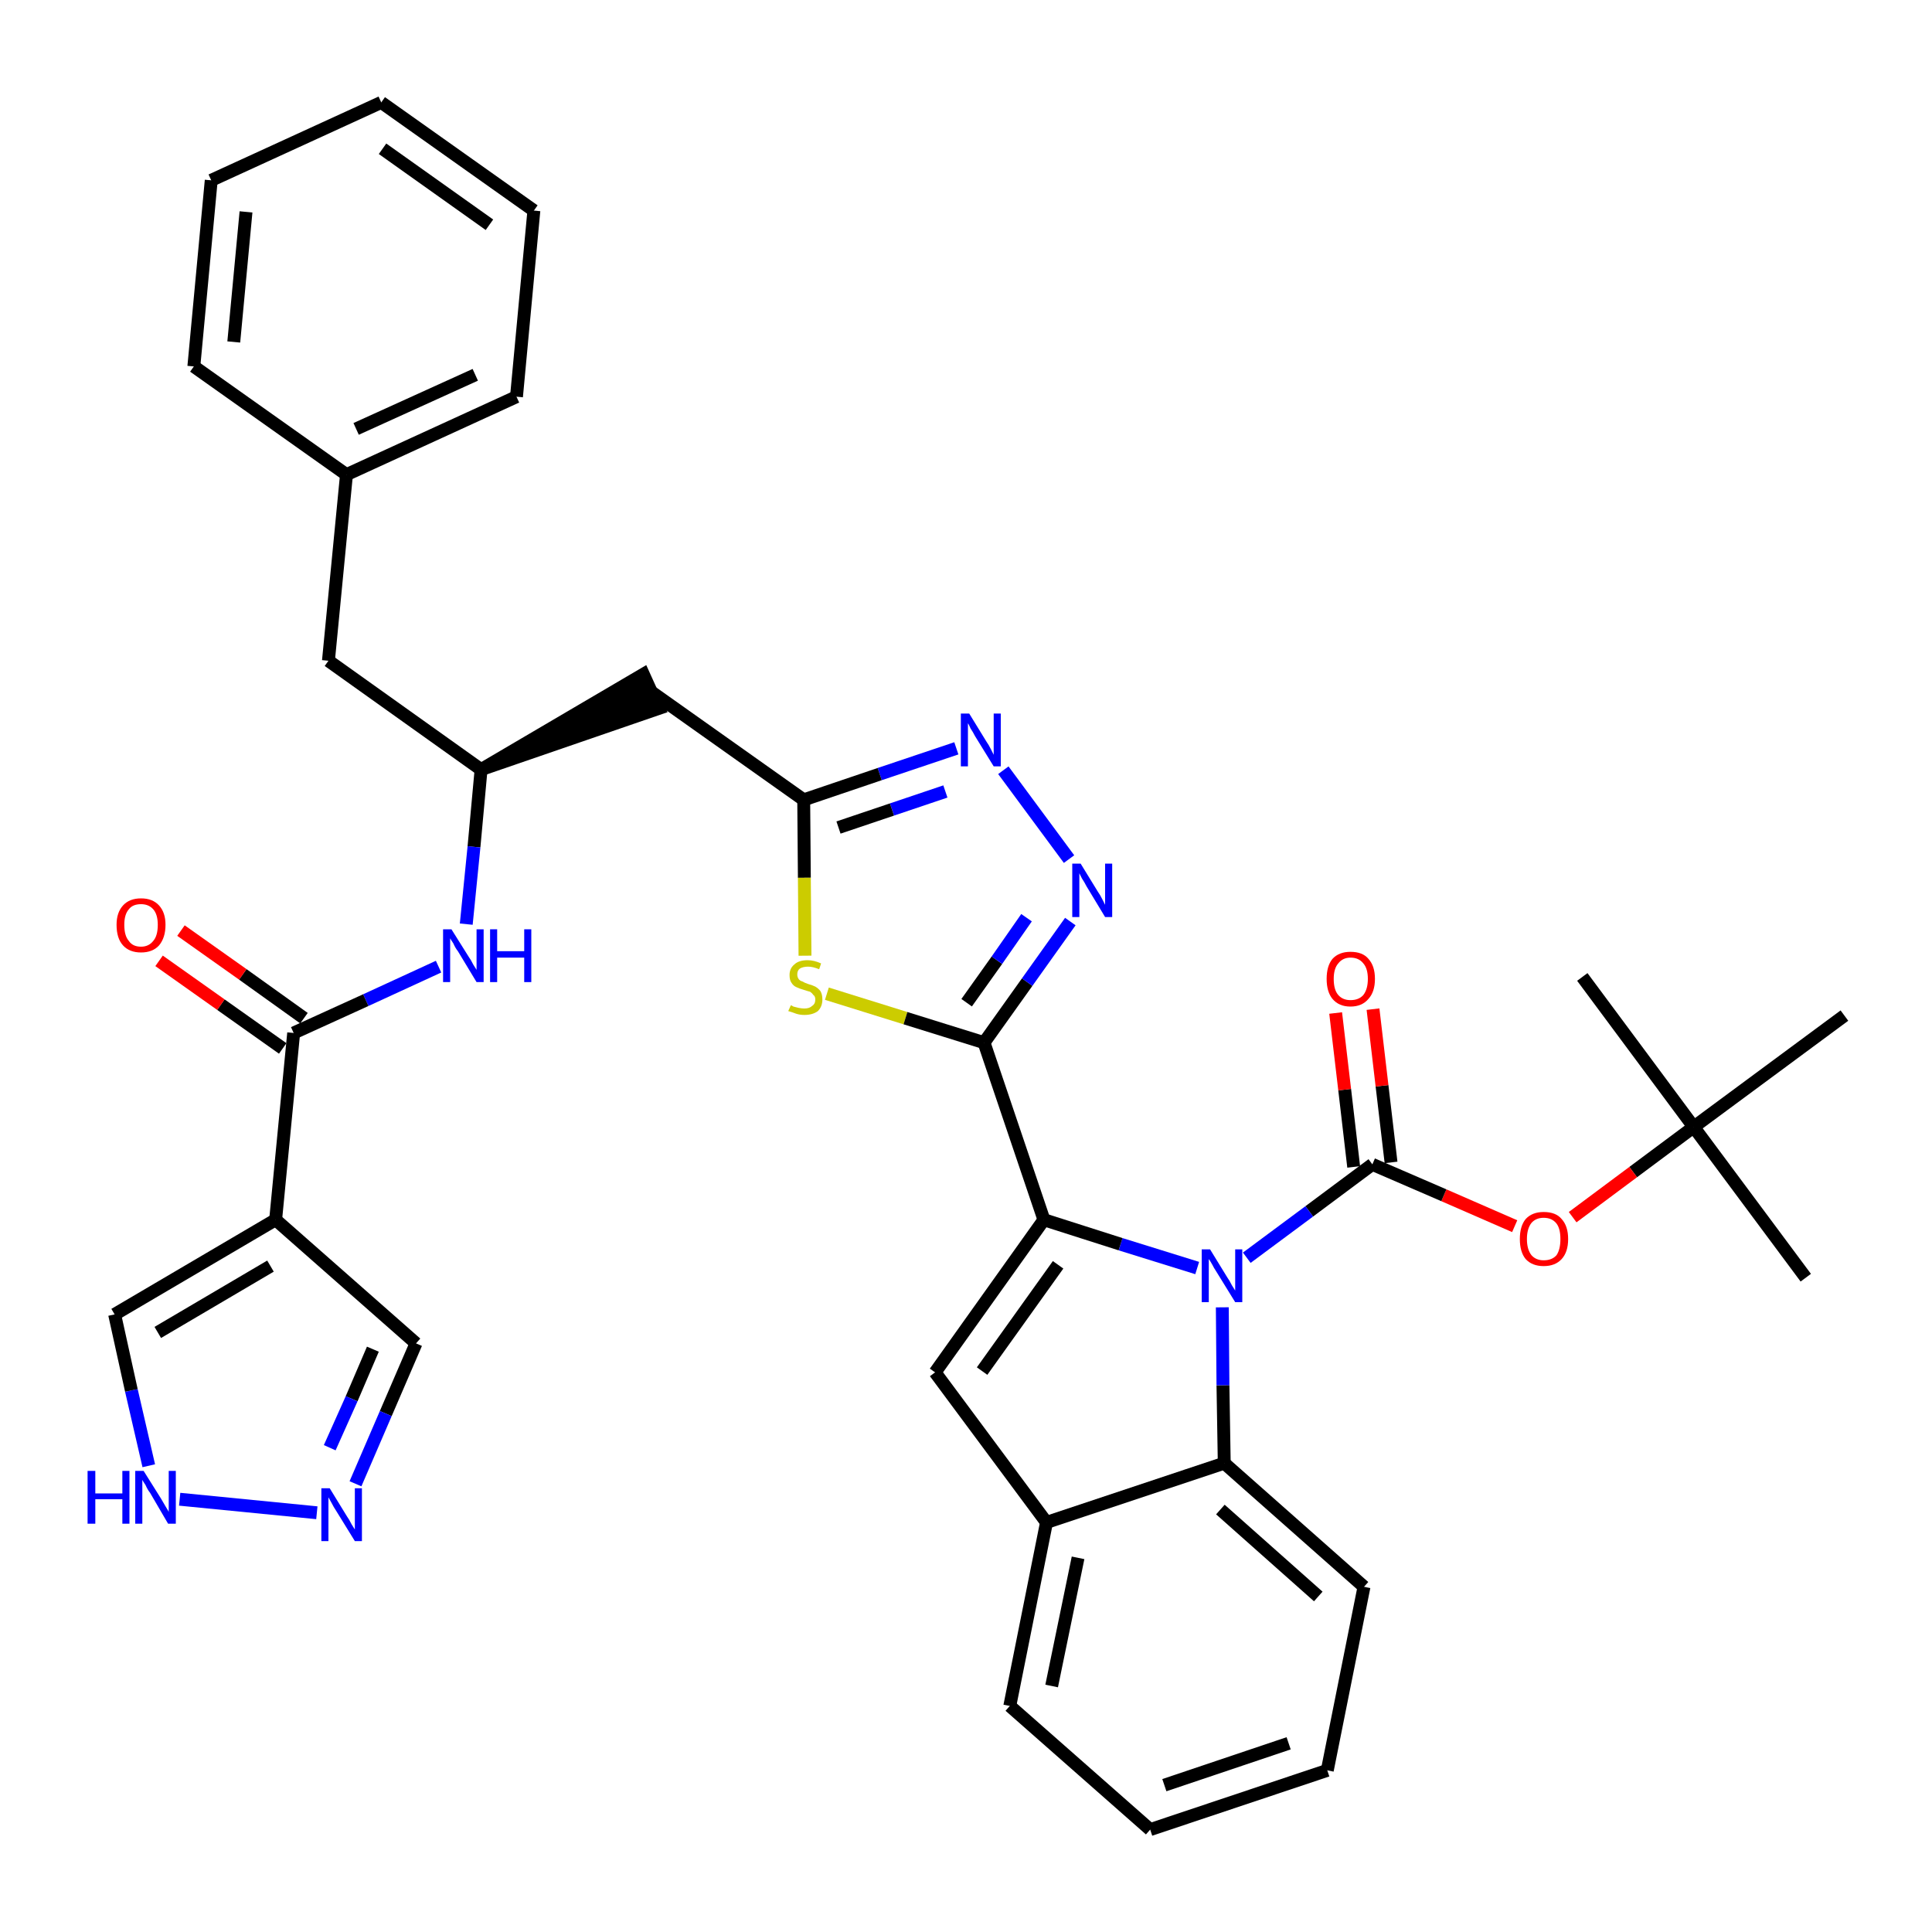 <?xml version='1.0' encoding='iso-8859-1'?>
<svg version='1.1' baseProfile='full'
              xmlns='http://www.w3.org/2000/svg'
                      xmlns:rdkit='http://www.rdkit.org/xml'
                      xmlns:xlink='http://www.w3.org/1999/xlink'
                  xml:space='preserve'
width='300px' height='300px' viewBox='0 0 300 300'>
<!-- END OF HEADER -->
<path class='bond-0 atom-0 atom-1' d='M 280.4,198.4 L 263.0,175.0' style='fill:none;fill-rule:evenodd;stroke:#000000;stroke-width:2.0px;stroke-linecap:butt;stroke-linejoin:miter;stroke-opacity:1' />
<path class='bond-1 atom-1 atom-2' d='M 263.0,175.0 L 245.7,151.7' style='fill:none;fill-rule:evenodd;stroke:#000000;stroke-width:2.0px;stroke-linecap:butt;stroke-linejoin:miter;stroke-opacity:1' />
<path class='bond-2 atom-1 atom-3' d='M 263.0,175.0 L 286.4,157.7' style='fill:none;fill-rule:evenodd;stroke:#000000;stroke-width:2.0px;stroke-linecap:butt;stroke-linejoin:miter;stroke-opacity:1' />
<path class='bond-3 atom-1 atom-4' d='M 263.0,175.0 L 253.6,182.0' style='fill:none;fill-rule:evenodd;stroke:#000000;stroke-width:2.0px;stroke-linecap:butt;stroke-linejoin:miter;stroke-opacity:1' />
<path class='bond-3 atom-1 atom-4' d='M 253.6,182.0 L 244.2,189.0' style='fill:none;fill-rule:evenodd;stroke:#FF0000;stroke-width:2.0px;stroke-linecap:butt;stroke-linejoin:miter;stroke-opacity:1' />
<path class='bond-4 atom-4 atom-5' d='M 235.2,190.4 L 224.2,185.6' style='fill:none;fill-rule:evenodd;stroke:#FF0000;stroke-width:2.0px;stroke-linecap:butt;stroke-linejoin:miter;stroke-opacity:1' />
<path class='bond-4 atom-4 atom-5' d='M 224.2,185.6 L 213.1,180.8' style='fill:none;fill-rule:evenodd;stroke:#000000;stroke-width:2.0px;stroke-linecap:butt;stroke-linejoin:miter;stroke-opacity:1' />
<path class='bond-5 atom-5 atom-6' d='M 216.0,180.5 L 214.6,168.6' style='fill:none;fill-rule:evenodd;stroke:#000000;stroke-width:2.0px;stroke-linecap:butt;stroke-linejoin:miter;stroke-opacity:1' />
<path class='bond-5 atom-5 atom-6' d='M 214.6,168.6 L 213.2,156.7' style='fill:none;fill-rule:evenodd;stroke:#FF0000;stroke-width:2.0px;stroke-linecap:butt;stroke-linejoin:miter;stroke-opacity:1' />
<path class='bond-5 atom-5 atom-6' d='M 210.2,181.2 L 208.8,169.2' style='fill:none;fill-rule:evenodd;stroke:#000000;stroke-width:2.0px;stroke-linecap:butt;stroke-linejoin:miter;stroke-opacity:1' />
<path class='bond-5 atom-5 atom-6' d='M 208.8,169.2 L 207.4,157.3' style='fill:none;fill-rule:evenodd;stroke:#FF0000;stroke-width:2.0px;stroke-linecap:butt;stroke-linejoin:miter;stroke-opacity:1' />
<path class='bond-6 atom-5 atom-7' d='M 213.1,180.8 L 203.3,188.1' style='fill:none;fill-rule:evenodd;stroke:#000000;stroke-width:2.0px;stroke-linecap:butt;stroke-linejoin:miter;stroke-opacity:1' />
<path class='bond-6 atom-5 atom-7' d='M 203.3,188.1 L 193.6,195.3' style='fill:none;fill-rule:evenodd;stroke:#0000FF;stroke-width:2.0px;stroke-linecap:butt;stroke-linejoin:miter;stroke-opacity:1' />
<path class='bond-7 atom-7 atom-8' d='M 185.9,196.9 L 174.0,193.2' style='fill:none;fill-rule:evenodd;stroke:#0000FF;stroke-width:2.0px;stroke-linecap:butt;stroke-linejoin:miter;stroke-opacity:1' />
<path class='bond-7 atom-7 atom-8' d='M 174.0,193.2 L 162.1,189.4' style='fill:none;fill-rule:evenodd;stroke:#000000;stroke-width:2.0px;stroke-linecap:butt;stroke-linejoin:miter;stroke-opacity:1' />
<path class='bond-37 atom-37 atom-7' d='M 190.1,227.2 L 189.9,215.1' style='fill:none;fill-rule:evenodd;stroke:#000000;stroke-width:2.0px;stroke-linecap:butt;stroke-linejoin:miter;stroke-opacity:1' />
<path class='bond-37 atom-37 atom-7' d='M 189.9,215.1 L 189.8,203.0' style='fill:none;fill-rule:evenodd;stroke:#0000FF;stroke-width:2.0px;stroke-linecap:butt;stroke-linejoin:miter;stroke-opacity:1' />
<path class='bond-8 atom-8 atom-9' d='M 162.1,189.4 L 152.8,161.9' style='fill:none;fill-rule:evenodd;stroke:#000000;stroke-width:2.0px;stroke-linecap:butt;stroke-linejoin:miter;stroke-opacity:1' />
<path class='bond-30 atom-8 atom-31' d='M 162.1,189.4 L 145.2,213.1' style='fill:none;fill-rule:evenodd;stroke:#000000;stroke-width:2.0px;stroke-linecap:butt;stroke-linejoin:miter;stroke-opacity:1' />
<path class='bond-30 atom-8 atom-31' d='M 164.3,196.4 L 152.5,212.9' style='fill:none;fill-rule:evenodd;stroke:#000000;stroke-width:2.0px;stroke-linecap:butt;stroke-linejoin:miter;stroke-opacity:1' />
<path class='bond-9 atom-9 atom-10' d='M 152.8,161.9 L 159.5,152.5' style='fill:none;fill-rule:evenodd;stroke:#000000;stroke-width:2.0px;stroke-linecap:butt;stroke-linejoin:miter;stroke-opacity:1' />
<path class='bond-9 atom-9 atom-10' d='M 159.5,152.5 L 166.2,143.1' style='fill:none;fill-rule:evenodd;stroke:#0000FF;stroke-width:2.0px;stroke-linecap:butt;stroke-linejoin:miter;stroke-opacity:1' />
<path class='bond-9 atom-9 atom-10' d='M 150.1,155.7 L 154.8,149.1' style='fill:none;fill-rule:evenodd;stroke:#000000;stroke-width:2.0px;stroke-linecap:butt;stroke-linejoin:miter;stroke-opacity:1' />
<path class='bond-9 atom-9 atom-10' d='M 154.8,149.1 L 159.4,142.5' style='fill:none;fill-rule:evenodd;stroke:#0000FF;stroke-width:2.0px;stroke-linecap:butt;stroke-linejoin:miter;stroke-opacity:1' />
<path class='bond-38 atom-30 atom-9' d='M 128.4,154.3 L 140.6,158.1' style='fill:none;fill-rule:evenodd;stroke:#CCCC00;stroke-width:2.0px;stroke-linecap:butt;stroke-linejoin:miter;stroke-opacity:1' />
<path class='bond-38 atom-30 atom-9' d='M 140.6,158.1 L 152.8,161.9' style='fill:none;fill-rule:evenodd;stroke:#000000;stroke-width:2.0px;stroke-linecap:butt;stroke-linejoin:miter;stroke-opacity:1' />
<path class='bond-10 atom-10 atom-11' d='M 166.0,133.4 L 155.8,119.6' style='fill:none;fill-rule:evenodd;stroke:#0000FF;stroke-width:2.0px;stroke-linecap:butt;stroke-linejoin:miter;stroke-opacity:1' />
<path class='bond-11 atom-11 atom-12' d='M 148.5,116.2 L 136.6,120.2' style='fill:none;fill-rule:evenodd;stroke:#0000FF;stroke-width:2.0px;stroke-linecap:butt;stroke-linejoin:miter;stroke-opacity:1' />
<path class='bond-11 atom-11 atom-12' d='M 136.6,120.2 L 124.8,124.2' style='fill:none;fill-rule:evenodd;stroke:#000000;stroke-width:2.0px;stroke-linecap:butt;stroke-linejoin:miter;stroke-opacity:1' />
<path class='bond-11 atom-11 atom-12' d='M 146.8,122.9 L 138.5,125.7' style='fill:none;fill-rule:evenodd;stroke:#0000FF;stroke-width:2.0px;stroke-linecap:butt;stroke-linejoin:miter;stroke-opacity:1' />
<path class='bond-11 atom-11 atom-12' d='M 138.5,125.7 L 130.2,128.5' style='fill:none;fill-rule:evenodd;stroke:#000000;stroke-width:2.0px;stroke-linecap:butt;stroke-linejoin:miter;stroke-opacity:1' />
<path class='bond-12 atom-12 atom-13' d='M 124.8,124.2 L 101.1,107.4' style='fill:none;fill-rule:evenodd;stroke:#000000;stroke-width:2.0px;stroke-linecap:butt;stroke-linejoin:miter;stroke-opacity:1' />
<path class='bond-29 atom-12 atom-30' d='M 124.8,124.2 L 124.9,136.3' style='fill:none;fill-rule:evenodd;stroke:#000000;stroke-width:2.0px;stroke-linecap:butt;stroke-linejoin:miter;stroke-opacity:1' />
<path class='bond-29 atom-12 atom-30' d='M 124.9,136.3 L 125.0,148.4' style='fill:none;fill-rule:evenodd;stroke:#CCCC00;stroke-width:2.0px;stroke-linecap:butt;stroke-linejoin:miter;stroke-opacity:1' />
<path class='bond-13 atom-14 atom-13' d='M 74.7,119.5 L 102.3,110.0 L 99.9,104.7 Z' style='fill:#000000;fill-rule:evenodd;fill-opacity:1;stroke:#000000;stroke-width:2.0px;stroke-linecap:butt;stroke-linejoin:miter;stroke-opacity:1;' />
<path class='bond-14 atom-14 atom-15' d='M 74.7,119.5 L 51.0,102.6' style='fill:none;fill-rule:evenodd;stroke:#000000;stroke-width:2.0px;stroke-linecap:butt;stroke-linejoin:miter;stroke-opacity:1' />
<path class='bond-21 atom-14 atom-22' d='M 74.7,119.5 L 73.6,131.5' style='fill:none;fill-rule:evenodd;stroke:#000000;stroke-width:2.0px;stroke-linecap:butt;stroke-linejoin:miter;stroke-opacity:1' />
<path class='bond-21 atom-14 atom-22' d='M 73.6,131.5 L 72.4,143.5' style='fill:none;fill-rule:evenodd;stroke:#0000FF;stroke-width:2.0px;stroke-linecap:butt;stroke-linejoin:miter;stroke-opacity:1' />
<path class='bond-15 atom-15 atom-16' d='M 51.0,102.6 L 53.8,73.7' style='fill:none;fill-rule:evenodd;stroke:#000000;stroke-width:2.0px;stroke-linecap:butt;stroke-linejoin:miter;stroke-opacity:1' />
<path class='bond-16 atom-16 atom-17' d='M 53.8,73.7 L 80.2,61.6' style='fill:none;fill-rule:evenodd;stroke:#000000;stroke-width:2.0px;stroke-linecap:butt;stroke-linejoin:miter;stroke-opacity:1' />
<path class='bond-16 atom-16 atom-17' d='M 55.3,66.6 L 73.8,58.2' style='fill:none;fill-rule:evenodd;stroke:#000000;stroke-width:2.0px;stroke-linecap:butt;stroke-linejoin:miter;stroke-opacity:1' />
<path class='bond-40 atom-21 atom-16' d='M 30.1,56.9 L 53.8,73.7' style='fill:none;fill-rule:evenodd;stroke:#000000;stroke-width:2.0px;stroke-linecap:butt;stroke-linejoin:miter;stroke-opacity:1' />
<path class='bond-17 atom-17 atom-18' d='M 80.2,61.6 L 82.9,32.7' style='fill:none;fill-rule:evenodd;stroke:#000000;stroke-width:2.0px;stroke-linecap:butt;stroke-linejoin:miter;stroke-opacity:1' />
<path class='bond-18 atom-18 atom-19' d='M 82.9,32.7 L 59.2,15.9' style='fill:none;fill-rule:evenodd;stroke:#000000;stroke-width:2.0px;stroke-linecap:butt;stroke-linejoin:miter;stroke-opacity:1' />
<path class='bond-18 atom-18 atom-19' d='M 76.0,34.9 L 59.4,23.1' style='fill:none;fill-rule:evenodd;stroke:#000000;stroke-width:2.0px;stroke-linecap:butt;stroke-linejoin:miter;stroke-opacity:1' />
<path class='bond-19 atom-19 atom-20' d='M 59.2,15.9 L 32.8,28.0' style='fill:none;fill-rule:evenodd;stroke:#000000;stroke-width:2.0px;stroke-linecap:butt;stroke-linejoin:miter;stroke-opacity:1' />
<path class='bond-20 atom-20 atom-21' d='M 32.8,28.0 L 30.1,56.9' style='fill:none;fill-rule:evenodd;stroke:#000000;stroke-width:2.0px;stroke-linecap:butt;stroke-linejoin:miter;stroke-opacity:1' />
<path class='bond-20 atom-20 atom-21' d='M 38.2,32.9 L 36.3,53.1' style='fill:none;fill-rule:evenodd;stroke:#000000;stroke-width:2.0px;stroke-linecap:butt;stroke-linejoin:miter;stroke-opacity:1' />
<path class='bond-22 atom-22 atom-23' d='M 68.1,150.1 L 56.8,155.3' style='fill:none;fill-rule:evenodd;stroke:#0000FF;stroke-width:2.0px;stroke-linecap:butt;stroke-linejoin:miter;stroke-opacity:1' />
<path class='bond-22 atom-22 atom-23' d='M 56.8,155.3 L 45.6,160.4' style='fill:none;fill-rule:evenodd;stroke:#000000;stroke-width:2.0px;stroke-linecap:butt;stroke-linejoin:miter;stroke-opacity:1' />
<path class='bond-23 atom-23 atom-24' d='M 47.2,158.1 L 37.7,151.3' style='fill:none;fill-rule:evenodd;stroke:#000000;stroke-width:2.0px;stroke-linecap:butt;stroke-linejoin:miter;stroke-opacity:1' />
<path class='bond-23 atom-23 atom-24' d='M 37.7,151.3 L 28.1,144.5' style='fill:none;fill-rule:evenodd;stroke:#FF0000;stroke-width:2.0px;stroke-linecap:butt;stroke-linejoin:miter;stroke-opacity:1' />
<path class='bond-23 atom-23 atom-24' d='M 43.9,162.8 L 34.3,156.0' style='fill:none;fill-rule:evenodd;stroke:#000000;stroke-width:2.0px;stroke-linecap:butt;stroke-linejoin:miter;stroke-opacity:1' />
<path class='bond-23 atom-23 atom-24' d='M 34.3,156.0 L 24.7,149.2' style='fill:none;fill-rule:evenodd;stroke:#FF0000;stroke-width:2.0px;stroke-linecap:butt;stroke-linejoin:miter;stroke-opacity:1' />
<path class='bond-24 atom-23 atom-25' d='M 45.6,160.4 L 42.8,189.4' style='fill:none;fill-rule:evenodd;stroke:#000000;stroke-width:2.0px;stroke-linecap:butt;stroke-linejoin:miter;stroke-opacity:1' />
<path class='bond-25 atom-25 atom-26' d='M 42.8,189.4 L 64.6,208.6' style='fill:none;fill-rule:evenodd;stroke:#000000;stroke-width:2.0px;stroke-linecap:butt;stroke-linejoin:miter;stroke-opacity:1' />
<path class='bond-41 atom-29 atom-25' d='M 17.8,204.1 L 42.8,189.4' style='fill:none;fill-rule:evenodd;stroke:#000000;stroke-width:2.0px;stroke-linecap:butt;stroke-linejoin:miter;stroke-opacity:1' />
<path class='bond-41 atom-29 atom-25' d='M 24.5,206.9 L 42.0,196.6' style='fill:none;fill-rule:evenodd;stroke:#000000;stroke-width:2.0px;stroke-linecap:butt;stroke-linejoin:miter;stroke-opacity:1' />
<path class='bond-26 atom-26 atom-27' d='M 64.6,208.6 L 59.9,219.5' style='fill:none;fill-rule:evenodd;stroke:#000000;stroke-width:2.0px;stroke-linecap:butt;stroke-linejoin:miter;stroke-opacity:1' />
<path class='bond-26 atom-26 atom-27' d='M 59.9,219.5 L 55.2,230.4' style='fill:none;fill-rule:evenodd;stroke:#0000FF;stroke-width:2.0px;stroke-linecap:butt;stroke-linejoin:miter;stroke-opacity:1' />
<path class='bond-26 atom-26 atom-27' d='M 57.9,209.5 L 54.6,217.2' style='fill:none;fill-rule:evenodd;stroke:#000000;stroke-width:2.0px;stroke-linecap:butt;stroke-linejoin:miter;stroke-opacity:1' />
<path class='bond-26 atom-26 atom-27' d='M 54.6,217.2 L 51.2,224.8' style='fill:none;fill-rule:evenodd;stroke:#0000FF;stroke-width:2.0px;stroke-linecap:butt;stroke-linejoin:miter;stroke-opacity:1' />
<path class='bond-27 atom-27 atom-28' d='M 49.2,234.9 L 27.9,232.8' style='fill:none;fill-rule:evenodd;stroke:#0000FF;stroke-width:2.0px;stroke-linecap:butt;stroke-linejoin:miter;stroke-opacity:1' />
<path class='bond-28 atom-28 atom-29' d='M 23.1,227.6 L 20.4,215.9' style='fill:none;fill-rule:evenodd;stroke:#0000FF;stroke-width:2.0px;stroke-linecap:butt;stroke-linejoin:miter;stroke-opacity:1' />
<path class='bond-28 atom-28 atom-29' d='M 20.4,215.9 L 17.8,204.1' style='fill:none;fill-rule:evenodd;stroke:#000000;stroke-width:2.0px;stroke-linecap:butt;stroke-linejoin:miter;stroke-opacity:1' />
<path class='bond-31 atom-31 atom-32' d='M 145.2,213.1 L 162.5,236.4' style='fill:none;fill-rule:evenodd;stroke:#000000;stroke-width:2.0px;stroke-linecap:butt;stroke-linejoin:miter;stroke-opacity:1' />
<path class='bond-32 atom-32 atom-33' d='M 162.5,236.4 L 156.8,264.9' style='fill:none;fill-rule:evenodd;stroke:#000000;stroke-width:2.0px;stroke-linecap:butt;stroke-linejoin:miter;stroke-opacity:1' />
<path class='bond-32 atom-32 atom-33' d='M 167.4,241.9 L 163.3,261.8' style='fill:none;fill-rule:evenodd;stroke:#000000;stroke-width:2.0px;stroke-linecap:butt;stroke-linejoin:miter;stroke-opacity:1' />
<path class='bond-39 atom-37 atom-32' d='M 190.1,227.2 L 162.5,236.4' style='fill:none;fill-rule:evenodd;stroke:#000000;stroke-width:2.0px;stroke-linecap:butt;stroke-linejoin:miter;stroke-opacity:1' />
<path class='bond-33 atom-33 atom-34' d='M 156.8,264.9 L 178.6,284.1' style='fill:none;fill-rule:evenodd;stroke:#000000;stroke-width:2.0px;stroke-linecap:butt;stroke-linejoin:miter;stroke-opacity:1' />
<path class='bond-34 atom-34 atom-35' d='M 178.6,284.1 L 206.1,274.9' style='fill:none;fill-rule:evenodd;stroke:#000000;stroke-width:2.0px;stroke-linecap:butt;stroke-linejoin:miter;stroke-opacity:1' />
<path class='bond-34 atom-34 atom-35' d='M 180.8,277.2 L 200.1,270.7' style='fill:none;fill-rule:evenodd;stroke:#000000;stroke-width:2.0px;stroke-linecap:butt;stroke-linejoin:miter;stroke-opacity:1' />
<path class='bond-35 atom-35 atom-36' d='M 206.1,274.9 L 211.8,246.4' style='fill:none;fill-rule:evenodd;stroke:#000000;stroke-width:2.0px;stroke-linecap:butt;stroke-linejoin:miter;stroke-opacity:1' />
<path class='bond-36 atom-36 atom-37' d='M 211.8,246.4 L 190.1,227.2' style='fill:none;fill-rule:evenodd;stroke:#000000;stroke-width:2.0px;stroke-linecap:butt;stroke-linejoin:miter;stroke-opacity:1' />
<path class='bond-36 atom-36 atom-37' d='M 204.7,247.9 L 189.5,234.4' style='fill:none;fill-rule:evenodd;stroke:#000000;stroke-width:2.0px;stroke-linecap:butt;stroke-linejoin:miter;stroke-opacity:1' />
<path  class='atom-4' d='M 236.0 192.4
Q 236.0 190.4, 236.9 189.3
Q 237.9 188.2, 239.7 188.2
Q 241.6 188.2, 242.5 189.3
Q 243.5 190.4, 243.5 192.4
Q 243.5 194.4, 242.5 195.5
Q 241.5 196.6, 239.7 196.6
Q 237.9 196.6, 236.9 195.5
Q 236.0 194.4, 236.0 192.4
M 239.7 195.7
Q 241.0 195.7, 241.7 194.9
Q 242.3 194.0, 242.3 192.4
Q 242.3 190.8, 241.7 190.0
Q 241.0 189.1, 239.7 189.1
Q 238.5 189.1, 237.8 189.9
Q 237.1 190.8, 237.1 192.4
Q 237.1 194.0, 237.8 194.9
Q 238.5 195.7, 239.7 195.7
' fill='#FF0000'/>
<path  class='atom-6' d='M 206.0 152.0
Q 206.0 150.0, 206.9 148.9
Q 207.9 147.8, 209.7 147.8
Q 211.6 147.8, 212.5 148.9
Q 213.5 150.0, 213.5 152.0
Q 213.5 154.0, 212.5 155.1
Q 211.5 156.3, 209.7 156.3
Q 207.9 156.3, 206.9 155.1
Q 206.0 154.0, 206.0 152.0
M 209.7 155.3
Q 211.0 155.3, 211.7 154.5
Q 212.4 153.6, 212.4 152.0
Q 212.4 150.4, 211.7 149.6
Q 211.0 148.7, 209.7 148.7
Q 208.5 148.7, 207.8 149.6
Q 207.1 150.4, 207.1 152.0
Q 207.1 153.7, 207.8 154.5
Q 208.5 155.3, 209.7 155.3
' fill='#FF0000'/>
<path  class='atom-7' d='M 187.9 194.0
L 190.6 198.4
Q 190.9 198.8, 191.3 199.6
Q 191.8 200.4, 191.8 200.4
L 191.8 194.0
L 192.9 194.0
L 192.9 202.2
L 191.8 202.2
L 188.9 197.5
Q 188.5 196.9, 188.2 196.3
Q 187.8 195.6, 187.7 195.5
L 187.7 202.2
L 186.6 202.2
L 186.6 194.0
L 187.9 194.0
' fill='#0000FF'/>
<path  class='atom-10' d='M 167.8 134.1
L 170.5 138.5
Q 170.8 138.9, 171.2 139.7
Q 171.6 140.5, 171.6 140.5
L 171.6 134.1
L 172.7 134.1
L 172.7 142.4
L 171.6 142.4
L 168.7 137.6
Q 168.4 137.0, 168.0 136.4
Q 167.7 135.8, 167.6 135.6
L 167.6 142.4
L 166.5 142.4
L 166.5 134.1
L 167.8 134.1
' fill='#0000FF'/>
<path  class='atom-11' d='M 150.5 110.8
L 153.2 115.2
Q 153.5 115.6, 153.9 116.4
Q 154.3 117.2, 154.3 117.2
L 154.3 110.8
L 155.4 110.8
L 155.4 119.0
L 154.3 119.0
L 151.4 114.3
Q 151.1 113.7, 150.7 113.1
Q 150.4 112.4, 150.3 112.3
L 150.3 119.0
L 149.2 119.0
L 149.2 110.8
L 150.5 110.8
' fill='#0000FF'/>
<path  class='atom-22' d='M 70.1 144.3
L 72.8 148.6
Q 73.1 149.0, 73.5 149.8
Q 74.0 150.6, 74.0 150.6
L 74.0 144.3
L 75.1 144.3
L 75.1 152.5
L 74.0 152.5
L 71.1 147.7
Q 70.7 147.2, 70.4 146.5
Q 70.0 145.9, 69.9 145.7
L 69.9 152.5
L 68.8 152.5
L 68.8 144.3
L 70.1 144.3
' fill='#0000FF'/>
<path  class='atom-22' d='M 76.1 144.3
L 77.2 144.3
L 77.2 147.7
L 81.4 147.7
L 81.4 144.3
L 82.5 144.3
L 82.5 152.5
L 81.4 152.5
L 81.4 148.7
L 77.2 148.7
L 77.2 152.5
L 76.1 152.5
L 76.1 144.3
' fill='#0000FF'/>
<path  class='atom-24' d='M 18.1 143.6
Q 18.1 141.7, 19.1 140.6
Q 20.1 139.5, 21.9 139.5
Q 23.7 139.5, 24.7 140.6
Q 25.7 141.7, 25.7 143.6
Q 25.7 145.6, 24.7 146.8
Q 23.7 147.9, 21.9 147.9
Q 20.1 147.9, 19.1 146.8
Q 18.1 145.7, 18.1 143.6
M 21.9 147.0
Q 23.1 147.0, 23.8 146.1
Q 24.5 145.3, 24.5 143.6
Q 24.5 142.0, 23.8 141.2
Q 23.1 140.4, 21.9 140.4
Q 20.6 140.4, 20.0 141.2
Q 19.3 142.0, 19.3 143.6
Q 19.3 145.3, 20.0 146.1
Q 20.6 147.0, 21.9 147.0
' fill='#FF0000'/>
<path  class='atom-27' d='M 51.2 231.1
L 53.9 235.5
Q 54.2 235.9, 54.6 236.7
Q 55.1 237.5, 55.1 237.5
L 55.1 231.1
L 56.2 231.1
L 56.2 239.3
L 55.1 239.3
L 52.2 234.6
Q 51.8 234.0, 51.5 233.4
Q 51.1 232.7, 51.0 232.5
L 51.0 239.3
L 49.9 239.3
L 49.9 231.1
L 51.2 231.1
' fill='#0000FF'/>
<path  class='atom-28' d='M 13.6 228.4
L 14.8 228.4
L 14.8 231.9
L 19.0 231.9
L 19.0 228.4
L 20.1 228.4
L 20.1 236.6
L 19.0 236.6
L 19.0 232.8
L 14.8 232.8
L 14.8 236.6
L 13.6 236.6
L 13.6 228.4
' fill='#0000FF'/>
<path  class='atom-28' d='M 22.3 228.4
L 25.0 232.7
Q 25.3 233.2, 25.7 233.9
Q 26.2 234.7, 26.2 234.8
L 26.2 228.4
L 27.3 228.4
L 27.3 236.6
L 26.1 236.6
L 23.3 231.8
Q 22.9 231.3, 22.6 230.6
Q 22.2 230.0, 22.1 229.8
L 22.1 236.6
L 21.0 236.6
L 21.0 228.4
L 22.3 228.4
' fill='#0000FF'/>
<path  class='atom-30' d='M 122.8 156.1
Q 122.9 156.1, 123.2 156.3
Q 123.6 156.4, 124.0 156.5
Q 124.5 156.6, 124.9 156.6
Q 125.7 156.6, 126.1 156.2
Q 126.6 155.9, 126.6 155.2
Q 126.6 154.7, 126.3 154.5
Q 126.1 154.2, 125.8 154.0
Q 125.4 153.9, 124.8 153.7
Q 124.1 153.5, 123.7 153.3
Q 123.2 153.1, 122.9 152.6
Q 122.6 152.2, 122.6 151.4
Q 122.6 150.4, 123.3 149.8
Q 124.0 149.1, 125.4 149.1
Q 126.4 149.1, 127.5 149.6
L 127.2 150.5
Q 126.2 150.1, 125.5 150.1
Q 124.7 150.1, 124.2 150.4
Q 123.8 150.7, 123.8 151.3
Q 123.8 151.7, 124.0 152.0
Q 124.2 152.3, 124.6 152.4
Q 124.9 152.6, 125.5 152.8
Q 126.2 153.0, 126.6 153.2
Q 127.1 153.5, 127.4 153.9
Q 127.7 154.4, 127.7 155.2
Q 127.7 156.3, 127.0 157.0
Q 126.2 157.6, 124.9 157.6
Q 124.2 157.6, 123.6 157.4
Q 123.1 157.2, 122.4 157.0
L 122.8 156.1
' fill='#CCCC00'/>
</svg>
